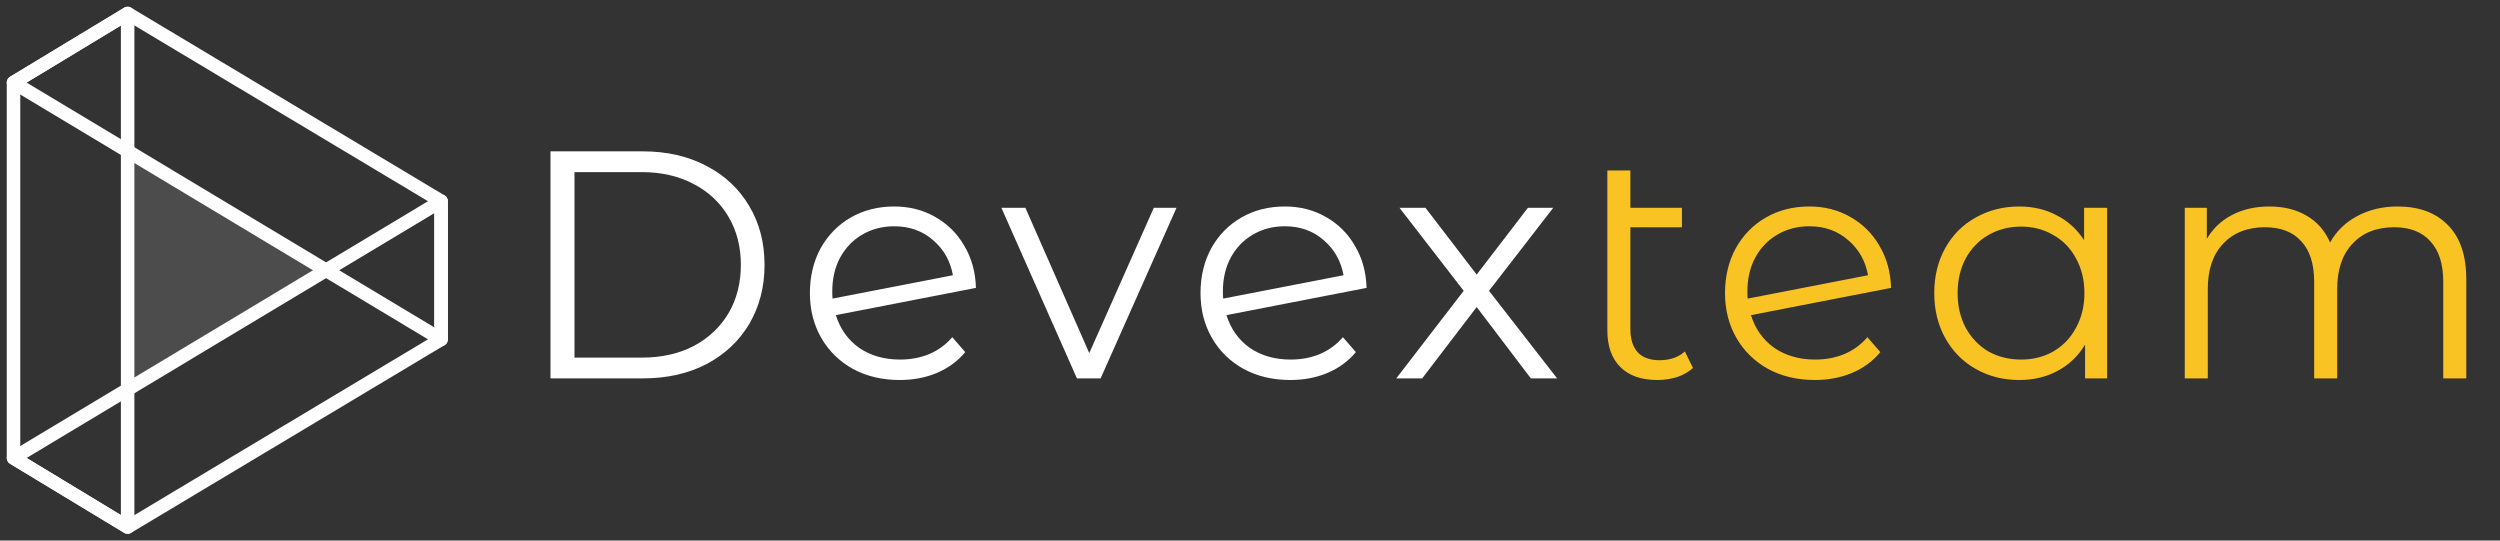 <svg width="185" height="40" viewBox="0 0 185 40" fill="none" xmlns="http://www.w3.org/2000/svg">
<rect x="0" y="0" width="185" height="40" fill="#333333" stroke="none"/>
<path fill-rule="evenodd" clip-rule="evenodd" d="M9.445 28.889L24.197 20L9.445 11.222V28.889Z" fill="#FEFEFE" fill-opacity="0.122"/>
<path fill-rule="evenodd" clip-rule="evenodd" d="M1 33.889L32.642 14.889V25.111L9.445 39L1 33.889Z" stroke="#FEFEFE" stroke-linejoin="round"/>
<path fill-rule="evenodd" clip-rule="evenodd" d="M9.445 1V39L1 33.889V6.111L9.445 1Z" stroke="#FEFEFE" stroke-linejoin="round"/>
<path fill-rule="evenodd" clip-rule="evenodd" d="M1 6.111L32.642 25.111V14.889L9.445 1L1 6.111Z" stroke="#FEFEFE" stroke-linejoin="round"/>
<path d="M40.736 11.2H47.576C49.352 11.2 50.92 11.56 52.28 12.28C53.64 12.984 54.696 13.976 55.448 15.256C56.2 16.52 56.576 17.968 56.576 19.6C56.576 21.232 56.2 22.688 55.448 23.968C54.696 25.232 53.64 26.224 52.28 26.944C50.92 27.648 49.352 28 47.576 28H40.736V11.2ZM47.48 26.464C48.952 26.464 50.24 26.176 51.344 25.6C52.448 25.008 53.304 24.2 53.912 23.176C54.52 22.136 54.824 20.944 54.824 19.6C54.824 18.256 54.52 17.072 53.912 16.048C53.304 15.008 52.448 14.2 51.344 13.624C50.24 13.032 48.952 12.736 47.48 12.736H42.512V26.464H47.48ZM66.604 26.608C67.388 26.608 68.108 26.472 68.764 26.2C69.436 25.912 70.004 25.496 70.468 24.952L71.428 26.056C70.868 26.728 70.172 27.24 69.34 27.592C68.508 27.944 67.588 28.12 66.58 28.12C65.284 28.12 64.132 27.848 63.124 27.304C62.116 26.744 61.332 25.976 60.772 25C60.212 24.024 59.932 22.92 59.932 21.688C59.932 20.456 60.196 19.352 60.724 18.376C61.268 17.4 62.012 16.64 62.956 16.096C63.9 15.552 64.972 15.28 66.172 15.28C67.292 15.28 68.3 15.536 69.196 16.048C70.108 16.56 70.828 17.272 71.356 18.184C71.9 19.096 72.188 20.136 72.22 21.304L61.852 23.32C62.172 24.344 62.748 25.152 63.58 25.744C64.428 26.32 65.436 26.608 66.604 26.608ZM66.172 16.744C65.292 16.744 64.5 16.952 63.796 17.368C63.108 17.768 62.564 18.336 62.164 19.072C61.78 19.792 61.588 20.624 61.588 21.568C61.588 21.808 61.596 21.984 61.612 22.096L70.516 20.368C70.324 19.312 69.836 18.448 69.052 17.776C68.268 17.088 67.308 16.744 66.172 16.744ZM87.062 15.376L81.446 28H79.694L74.102 15.376H75.878L80.606 26.128L85.382 15.376H87.062ZM95.51 26.608C96.294 26.608 97.014 26.472 97.67 26.2C98.342 25.912 98.91 25.496 99.374 24.952L100.334 26.056C99.774 26.728 99.078 27.24 98.246 27.592C97.414 27.944 96.494 28.12 95.486 28.12C94.19 28.12 93.038 27.848 92.03 27.304C91.022 26.744 90.238 25.976 89.678 25C89.118 24.024 88.838 22.92 88.838 21.688C88.838 20.456 89.102 19.352 89.63 18.376C90.174 17.4 90.918 16.64 91.862 16.096C92.806 15.552 93.878 15.28 95.078 15.28C96.198 15.28 97.206 15.536 98.102 16.048C99.014 16.56 99.734 17.272 100.262 18.184C100.806 19.096 101.094 20.136 101.126 21.304L90.758 23.32C91.078 24.344 91.654 25.152 92.486 25.744C93.334 26.32 94.342 26.608 95.51 26.608ZM95.078 16.744C94.198 16.744 93.406 16.952 92.702 17.368C92.014 17.768 91.47 18.336 91.07 19.072C90.686 19.792 90.494 20.624 90.494 21.568C90.494 21.808 90.502 21.984 90.518 22.096L99.422 20.368C99.23 19.312 98.742 18.448 97.958 17.776C97.174 17.088 96.214 16.744 95.078 16.744ZM113.283 28L109.275 22.72L105.243 28H103.323L108.315 21.52L103.563 15.376H105.483L109.275 20.32L113.067 15.376H114.939L110.187 21.52L115.227 28H113.283Z" fill="white"/>
<path d="M125.28 27.232C124.96 27.52 124.568 27.744 124.104 27.904C123.64 28.048 123.152 28.12 122.64 28.12C121.456 28.12 120.544 27.8 119.904 27.16C119.264 26.52 118.944 25.616 118.944 24.448V12.616H120.648V15.376H124.464V16.816H120.648V24.352C120.648 25.104 120.832 25.68 121.2 26.08C121.568 26.464 122.104 26.656 122.808 26.656C123.576 26.656 124.2 26.44 124.68 26.008L125.28 27.232ZM134.323 26.608C135.107 26.608 135.827 26.472 136.483 26.2C137.155 25.912 137.723 25.496 138.187 24.952L139.147 26.056C138.587 26.728 137.891 27.24 137.059 27.592C136.227 27.944 135.307 28.12 134.299 28.12C133.003 28.12 131.851 27.848 130.843 27.304C129.835 26.744 129.051 25.976 128.491 25C127.931 24.024 127.651 22.92 127.651 21.688C127.651 20.456 127.915 19.352 128.443 18.376C128.987 17.4 129.731 16.64 130.675 16.096C131.619 15.552 132.691 15.28 133.891 15.28C135.011 15.28 136.019 15.536 136.915 16.048C137.827 16.56 138.547 17.272 139.075 18.184C139.619 19.096 139.907 20.136 139.939 21.304L129.571 23.32C129.891 24.344 130.467 25.152 131.299 25.744C132.147 26.32 133.155 26.608 134.323 26.608ZM133.891 16.744C133.011 16.744 132.219 16.952 131.515 17.368C130.827 17.768 130.283 18.336 129.883 19.072C129.499 19.792 129.307 20.624 129.307 21.568C129.307 21.808 129.315 21.984 129.331 22.096L138.235 20.368C138.043 19.312 137.555 18.448 136.771 17.776C135.987 17.088 135.027 16.744 133.891 16.744ZM155.927 15.376V28H154.295V25.504C153.783 26.352 153.103 27 152.255 27.448C151.423 27.896 150.479 28.12 149.423 28.12C148.239 28.12 147.167 27.848 146.207 27.304C145.247 26.76 144.495 26 143.951 25.024C143.407 24.048 143.135 22.936 143.135 21.688C143.135 20.44 143.407 19.328 143.951 18.352C144.495 17.376 145.247 16.624 146.207 16.096C147.167 15.552 148.239 15.28 149.423 15.28C150.447 15.28 151.367 15.496 152.183 15.928C153.015 16.344 153.695 16.96 154.223 17.776V15.376H155.927ZM149.567 26.608C150.447 26.608 151.239 26.408 151.943 26.008C152.663 25.592 153.223 25.008 153.623 24.256C154.039 23.504 154.247 22.648 154.247 21.688C154.247 20.728 154.039 19.872 153.623 19.12C153.223 18.368 152.663 17.792 151.943 17.392C151.239 16.976 150.447 16.768 149.567 16.768C148.671 16.768 147.863 16.976 147.143 17.392C146.439 17.792 145.879 18.368 145.463 19.12C145.063 19.872 144.863 20.728 144.863 21.688C144.863 22.648 145.063 23.504 145.463 24.256C145.879 25.008 146.439 25.592 147.143 26.008C147.863 26.408 148.671 26.608 149.567 26.608ZM177.417 15.28C179.001 15.28 180.241 15.736 181.137 16.648C182.049 17.56 182.505 18.904 182.505 20.68V28H180.801V20.848C180.801 19.536 180.481 18.536 179.841 17.848C179.217 17.16 178.329 16.816 177.177 16.816C175.865 16.816 174.833 17.224 174.081 18.04C173.329 18.84 172.953 19.952 172.953 21.376V28H171.249V20.848C171.249 19.536 170.929 18.536 170.289 17.848C169.665 17.16 168.769 16.816 167.601 16.816C166.305 16.816 165.273 17.224 164.505 18.04C163.753 18.84 163.377 19.952 163.377 21.376V28H161.673V15.376H163.305V17.68C163.753 16.912 164.377 16.32 165.177 15.904C165.977 15.488 166.897 15.28 167.937 15.28C168.993 15.28 169.905 15.504 170.673 15.952C171.457 16.4 172.041 17.064 172.425 17.944C172.889 17.112 173.553 16.464 174.417 16C175.297 15.52 176.297 15.28 177.417 15.28Z" fill="#FAC324"/>
</svg>
